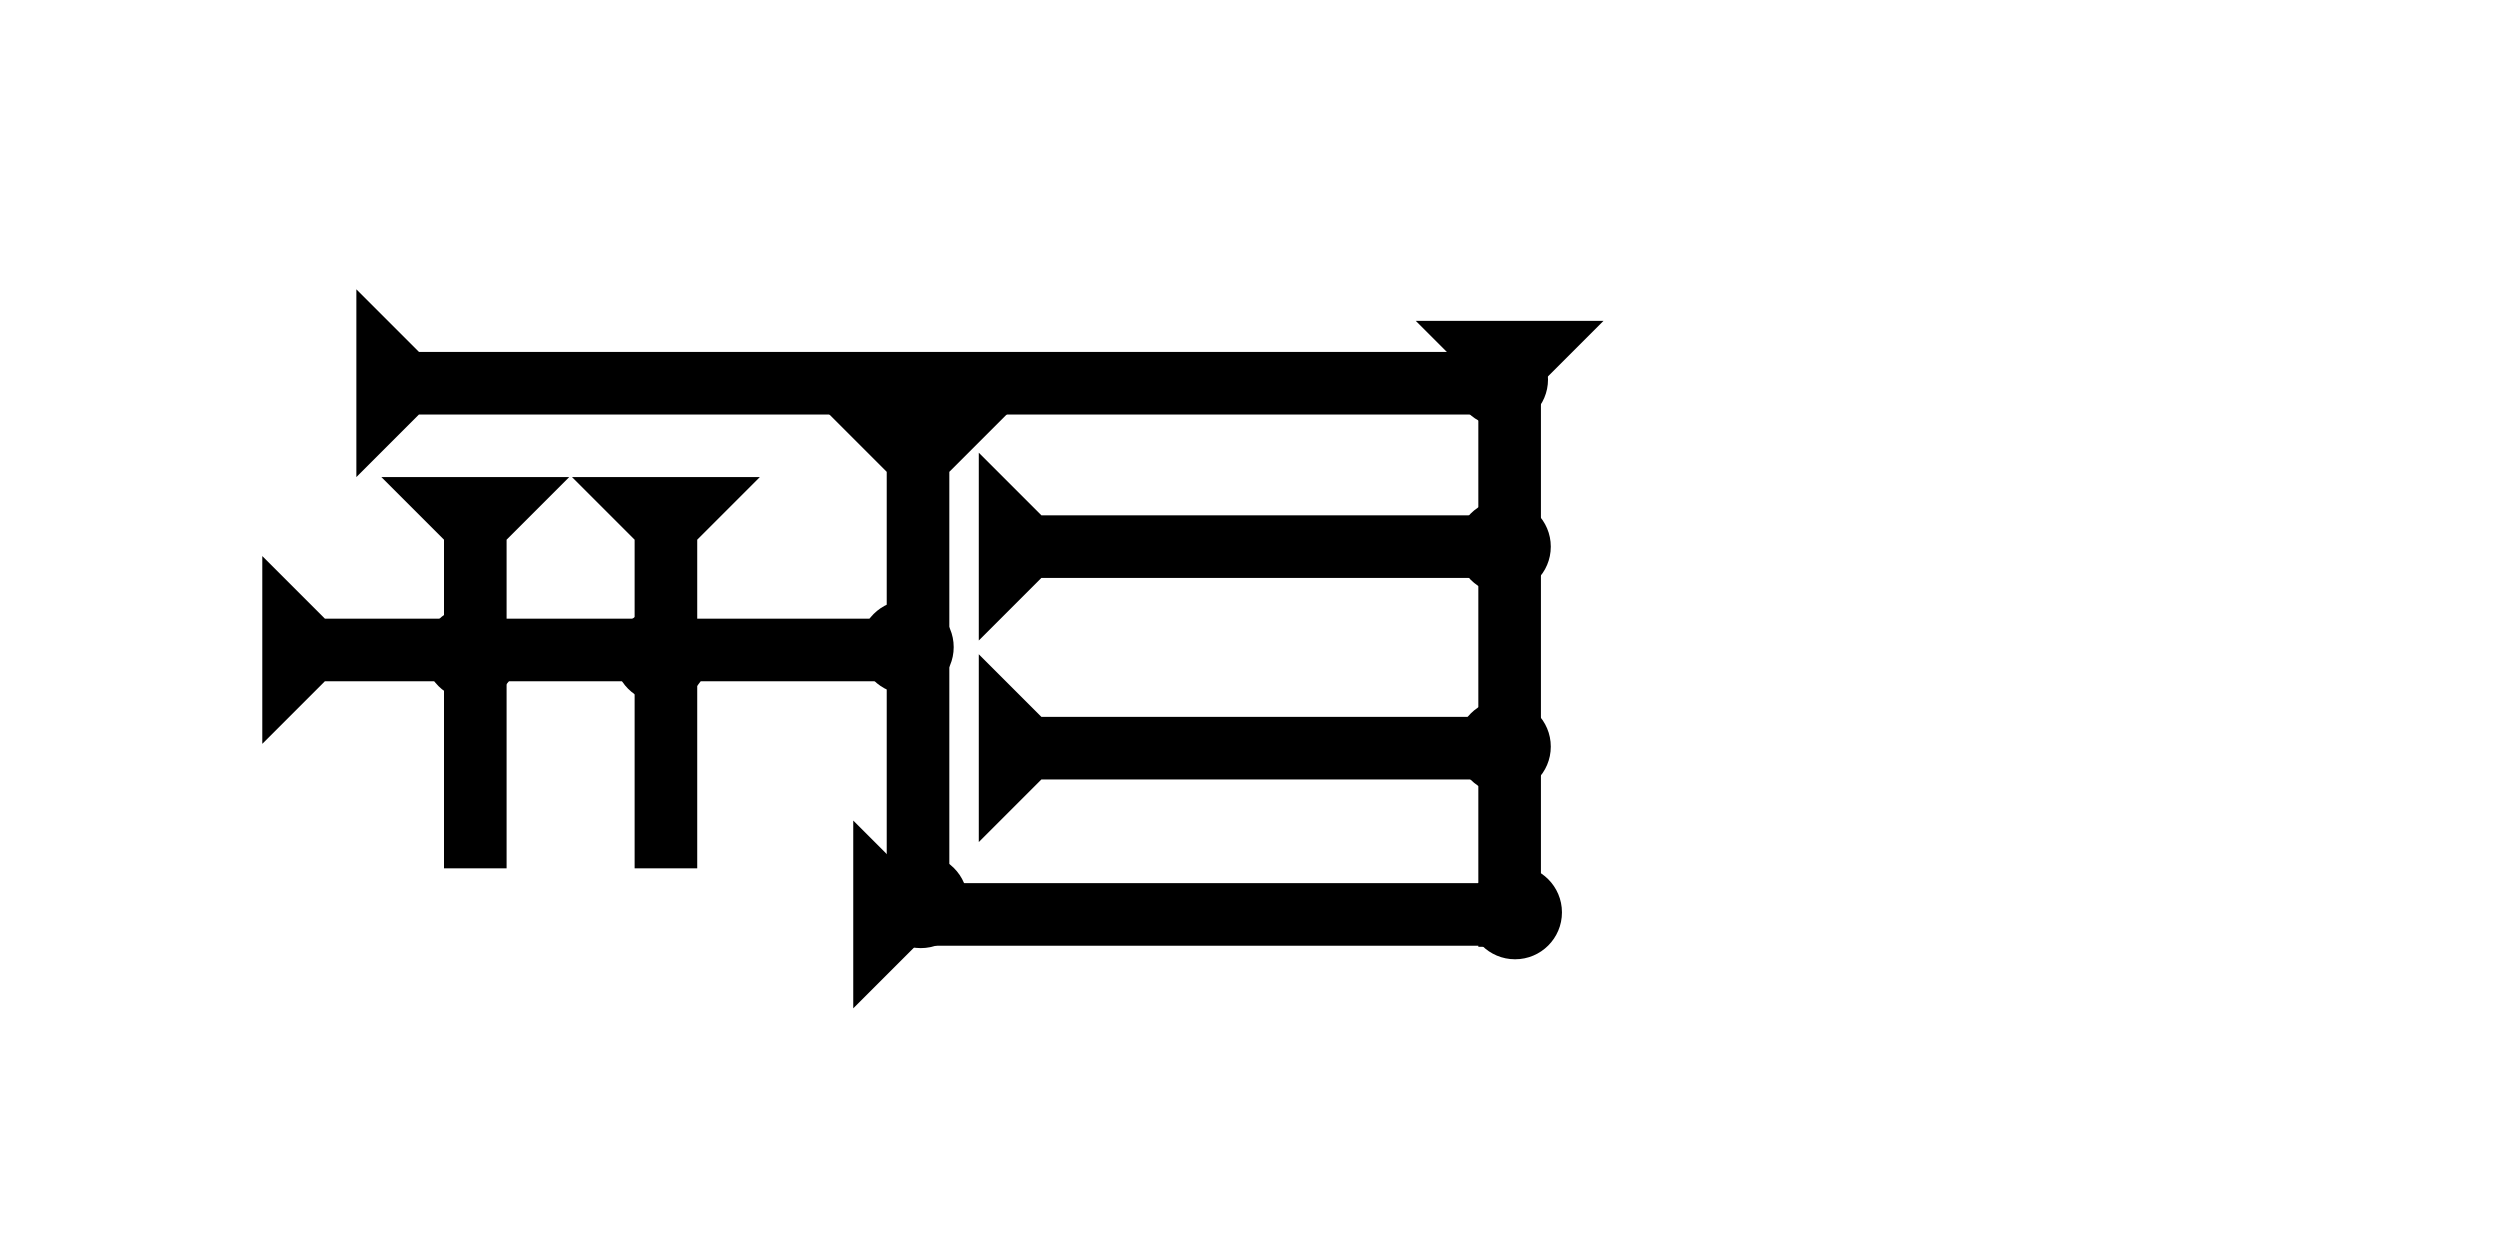 <?xml version="1.0" encoding="UTF-8" standalone="no"?>
<svg
   xmlns:dc="http://purl.org/dc/elements/1.1/"
   xmlns:cc="http://creativecommons.org/ns#"
   xmlns:rdf="http://www.w3.org/1999/02/22-rdf-syntax-ns#"
   xmlns:svg="http://www.w3.org/2000/svg"
   xmlns="http://www.w3.org/2000/svg"
   width="160"
   height="80"
   viewBox="0 0 42.333 21.167"
   version="1.1"
   id="svg8">
  <defs
     id="defs2" />
  <g
     id="layer1">
    <g
       id="g857"
       transform="matrix(0.265,0,0,0.265,23.973,5.433)">
      <title
         id="title853">Down Vertical Mark, DV</title>
      <polygon
         points="8,40 4,40 4,4 0,0 12,0 8,4 "
         style="fill:#000000"
         id="polygon855" />
    </g>
    <g
       id="g857-5"
       transform="matrix(0,-0.265,0.265,0,14.448,17.075)">
      <title
         id="title853-3">Right Horizontal Mark, RH</title>
      <polygon
         points="0,0 12,0 8,4 8,40 4,40 4,4 "
         style="fill:#000000"
         id="polygon855-6" />
    </g>
    <circle
       style="fill:#000000;fill-rule:evenodd;stroke-width:0.265"
       id="circle937"
       cx="25.655"
       cy="15.45"
       r="0.794">
      <title
         id="title943">Southeast Corner Connector, SEC</title>
    </circle>
    <g
       id="g965"
       transform="matrix(0,-0.265,0.265,0,16.574,14.259)">
      <title
         id="title961">Right Horizontal Mark, RH</title>
      <polygon
         points="8,4 8,33 4,33 4,4 0,0 12,0 "
         style="fill:#000000"
         id="polygon963" />
    </g>
    <circle
       style="fill:#000000;fill-rule:evenodd;stroke-width:0.265"
       id="circle980"
       cx="25.466"
       cy="12.643"
       r="0.794">
      <title
         id="title978">Right 2 Touch Connector, R2T</title>
    </circle>
    <g
       id="g986"
       transform="matrix(0,-0.265,0.265,0,16.574,10.846)">
      <title
         id="title982">Right Horizontal Mark, RH</title>
      <polygon
         points="8,4 8,33 4,33 4,4 0,0 12,0 "
         style="fill:#000000"
         id="polygon984" />
    </g>
    <circle
       style="fill:#000000;fill-rule:evenodd;stroke-width:0.265"
       id="circle935"
       cx="25.466"
       cy="9.257"
       r="0.794">
      <title
         id="title941">Right 2 Touch Connector, R2T</title>
    </circle>
    <g
       id="g1006"
       transform="matrix(0,-0.265,0.265,0,6.034,8.079)">
      <title
         id="title1002">Right Horizontal Mark, RH</title>
      <polygon
         points="8,4 8,72 4,72 4,4 0,0 12,0 "
         style="fill:#000000"
         id="polygon1004" />
    </g>
    <circle
       style="fill:#000000;fill-rule:evenodd;stroke-width:0.265"
       id="path839"
       cx="25.419"
       cy="6.426"
       r="0.794">
      <title
         id="title939">Northeast Corner Connector, NEC</title>
    </circle>
    <g
       id="g1037"
       transform="matrix(0.265,0,0,0.265,13.955,6.93)">
      <title
         id="title1033">Down Vertical Mark, DV</title>
      <polygon
         points="12,0 8,4 8,33 4,33 4,4 0,0 "
         style="fill:#000000"
         id="polygon1035" />
    </g>
    <g
       id="g857-7"
       transform="matrix(0,-0.265,0.265,0,4.441,12.596)">
      <title
         id="title853-8">Right Horizontal Mark, RH</title>
      <polygon
         points="4,40 4,4 0,0 12,0 8,4 8,40 "
         style="fill:#000000"
         id="polygon855-3" />
    </g>
    <g
       id="g1092"
       transform="matrix(0.265,0,0,0.265,6.458,8.079)">
      <title
         id="title1088">Down Vertical Mark, DV</title>
      <polygon
         points="4,25 4,4 0,0 12,0 8,4 8,25 "
         style="fill:#000000"
         id="polygon1090" />
    </g>
    <g
       id="g1109"
       transform="matrix(0.265,0,0,0.265,9.686,8.079)">
      <title
         id="title1105">Down Vertical Mark, DV</title>
      <polygon
         points="12,0 8,4 8,25 4,25 4,4 0,0 "
         style="fill:#000000"
         id="polygon1107" />
    </g>
    <circle
       style="fill:#000000;fill-rule:evenodd;stroke-width:0.265"
       id="circle1113"
       cx="15.592"
       cy="7.182"
       r="0.794">
      <title
         id="title1111">Top 2 Touch Connector, T2T</title>
    </circle>
    <circle
       style="fill:#000000;fill-rule:evenodd;stroke-width:0.265"
       id="circle1117"
       cx="15.355"
       cy="10.958"
       r="0.794">
      <title
         id="title1115">Right 2 Touch Connector, R2T</title>
    </circle>
    <circle
       style="fill:#000000;fill-rule:evenodd;stroke-width:0.265"
       id="circle1121"
       cx="15.592"
       cy="15.261"
       r="0.794">
      <title
         id="title1119">Southwest Corner Connector, SWC</title>
    </circle>
    <circle
       style="fill:#000000;fill-rule:evenodd;stroke-width:0.265"
       id="circle1125"
       cx="7.985"
       cy="11.056"
       r="0.794">
      <title
         id="title1123">2 Cross Connector, 2C</title>
    </circle>
    <circle
       style="fill:#000000;fill-rule:evenodd;stroke-width:0.265"
       id="circle1129"
       cx="11.198"
       cy="11.103"
       r="0.794">
      <title
         id="title1127">2 Cross Connector, 2C</title>
    </circle>
  </g>
</svg>
